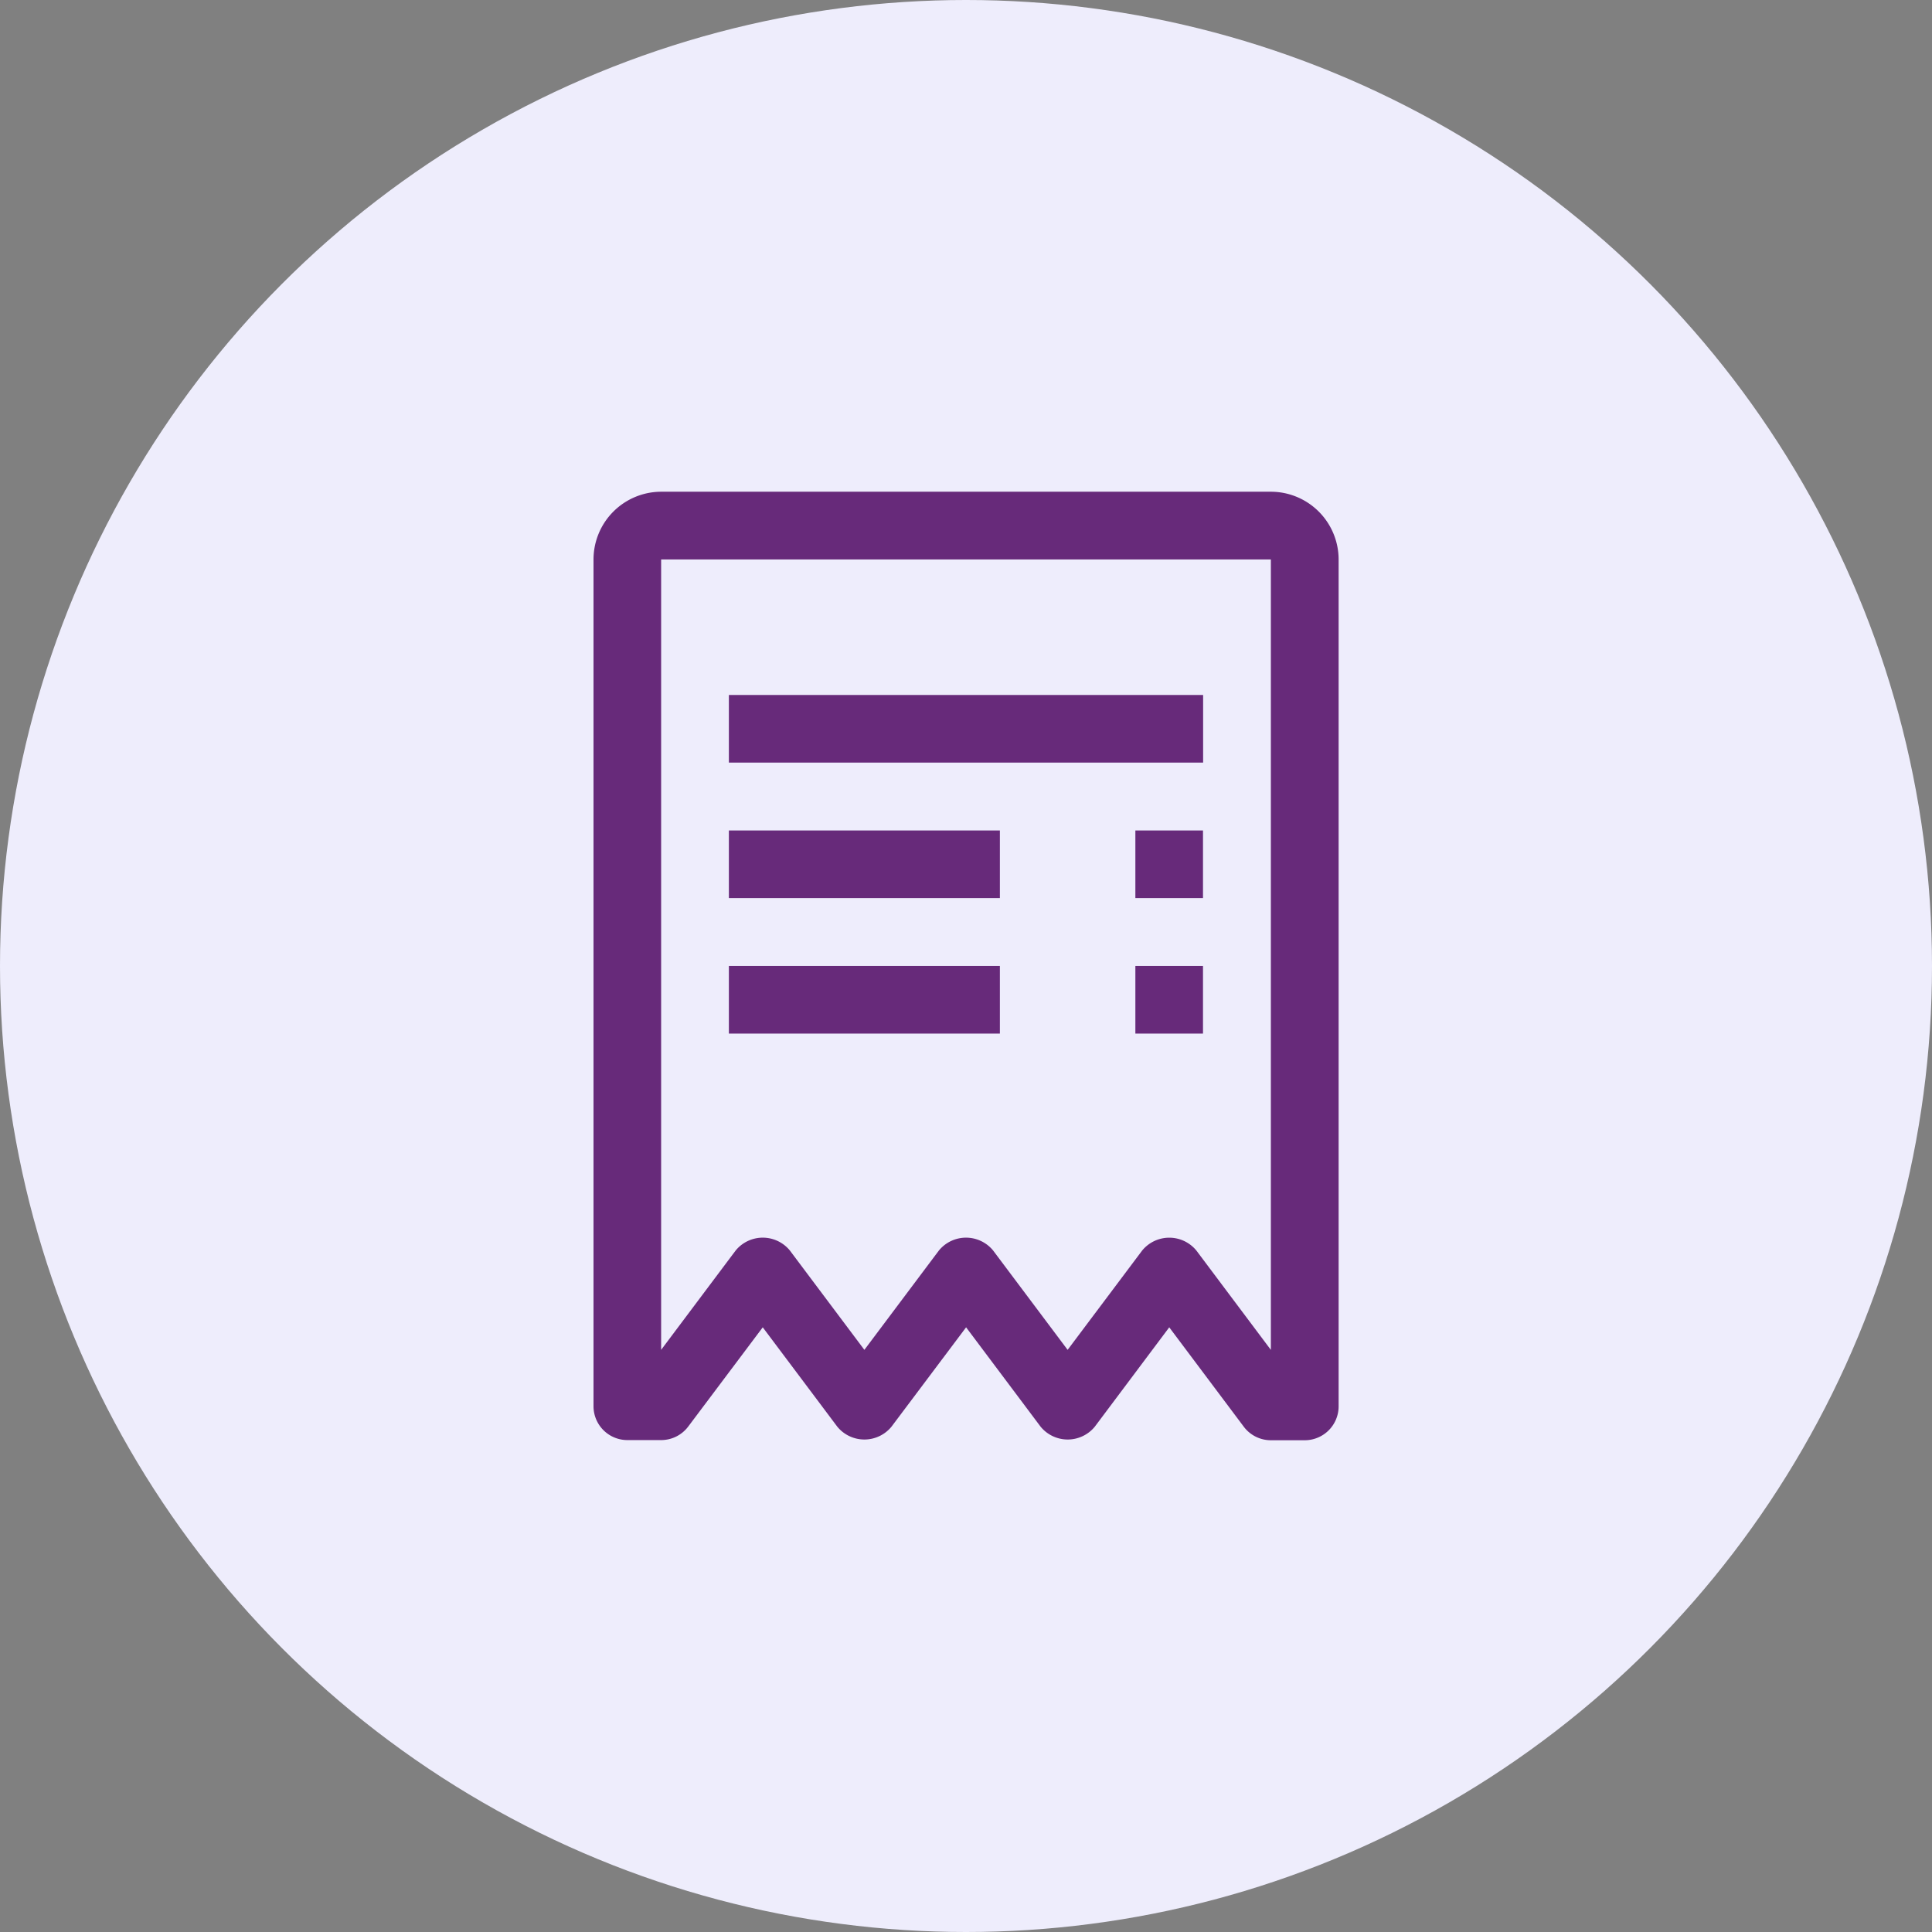 <svg xmlns="http://www.w3.org/2000/svg" width="60" height="60" viewBox="0 0 60 60">
  <rect x="0" y="0" width="60" height="60" fill="#808080" stroke="none"/>
  <g id="Voucher" transform="translate(4954 4722)">
    <circle id="Icon_BG" data-name="Icon BG" cx="30" cy="30" r="30" transform="translate(-4954 -4722)" fill="#eeedfc"/>
    <g id="receipt" transform="translate(-4941.197 -4708.979)">
      <path id="Path_143" data-name="Path 143" d="M23.625,18h2.1v2.1h-2.1Z" transform="translate(-1.168 -1.022)" fill="#672a7a"/>
      <path id="Path_144" data-name="Path 144" d="M10.125,18h8.416v2.1H10.125Z" transform="translate(-0.292 -1.022)" fill="#672a7a"/>
      <path id="Path_145" data-name="Path 145" d="M23.625,13.5h2.1v2.1h-2.1Z" transform="translate(-1.168 -0.73)" fill="#672a7a"/>
      <path id="Path_146" data-name="Path 146" d="M10.125,13.5h8.416v2.1H10.125Z" transform="translate(-0.292 -0.73)" fill="#672a7a"/>
      <path id="Path_147" data-name="Path 147" d="M10.125,9H24.853v2.1H10.125Z" transform="translate(-0.292 -0.438)" fill="#672a7a"/>
      <path id="Path_148" data-name="Path 148" d="M26.665,2.25H7.729a2.106,2.106,0,0,0-2.1,2.1v26.3a1.052,1.052,0,0,0,1.052,1.052H7.729a1.051,1.051,0,0,0,.842-.421L10.885,28.2,13.2,31.286a1.088,1.088,0,0,0,1.683,0L17.2,28.2l2.314,3.086a1.088,1.088,0,0,0,1.683,0L23.509,28.2l2.314,3.086a1.052,1.052,0,0,0,.842.421h1.052a1.052,1.052,0,0,0,1.052-1.052V4.354A2.106,2.106,0,0,0,26.665,2.25Zm0,26.651-2.314-3.086a1.088,1.088,0,0,0-1.683,0L20.353,28.9l-2.314-3.086a1.088,1.088,0,0,0-1.683,0L14.041,28.9l-2.314-3.086a1.088,1.088,0,0,0-1.683,0L7.729,28.9V4.354H26.665Z" transform="translate(0 0)" fill="#672a7a"/>
    </g>
  </g>
</svg>
